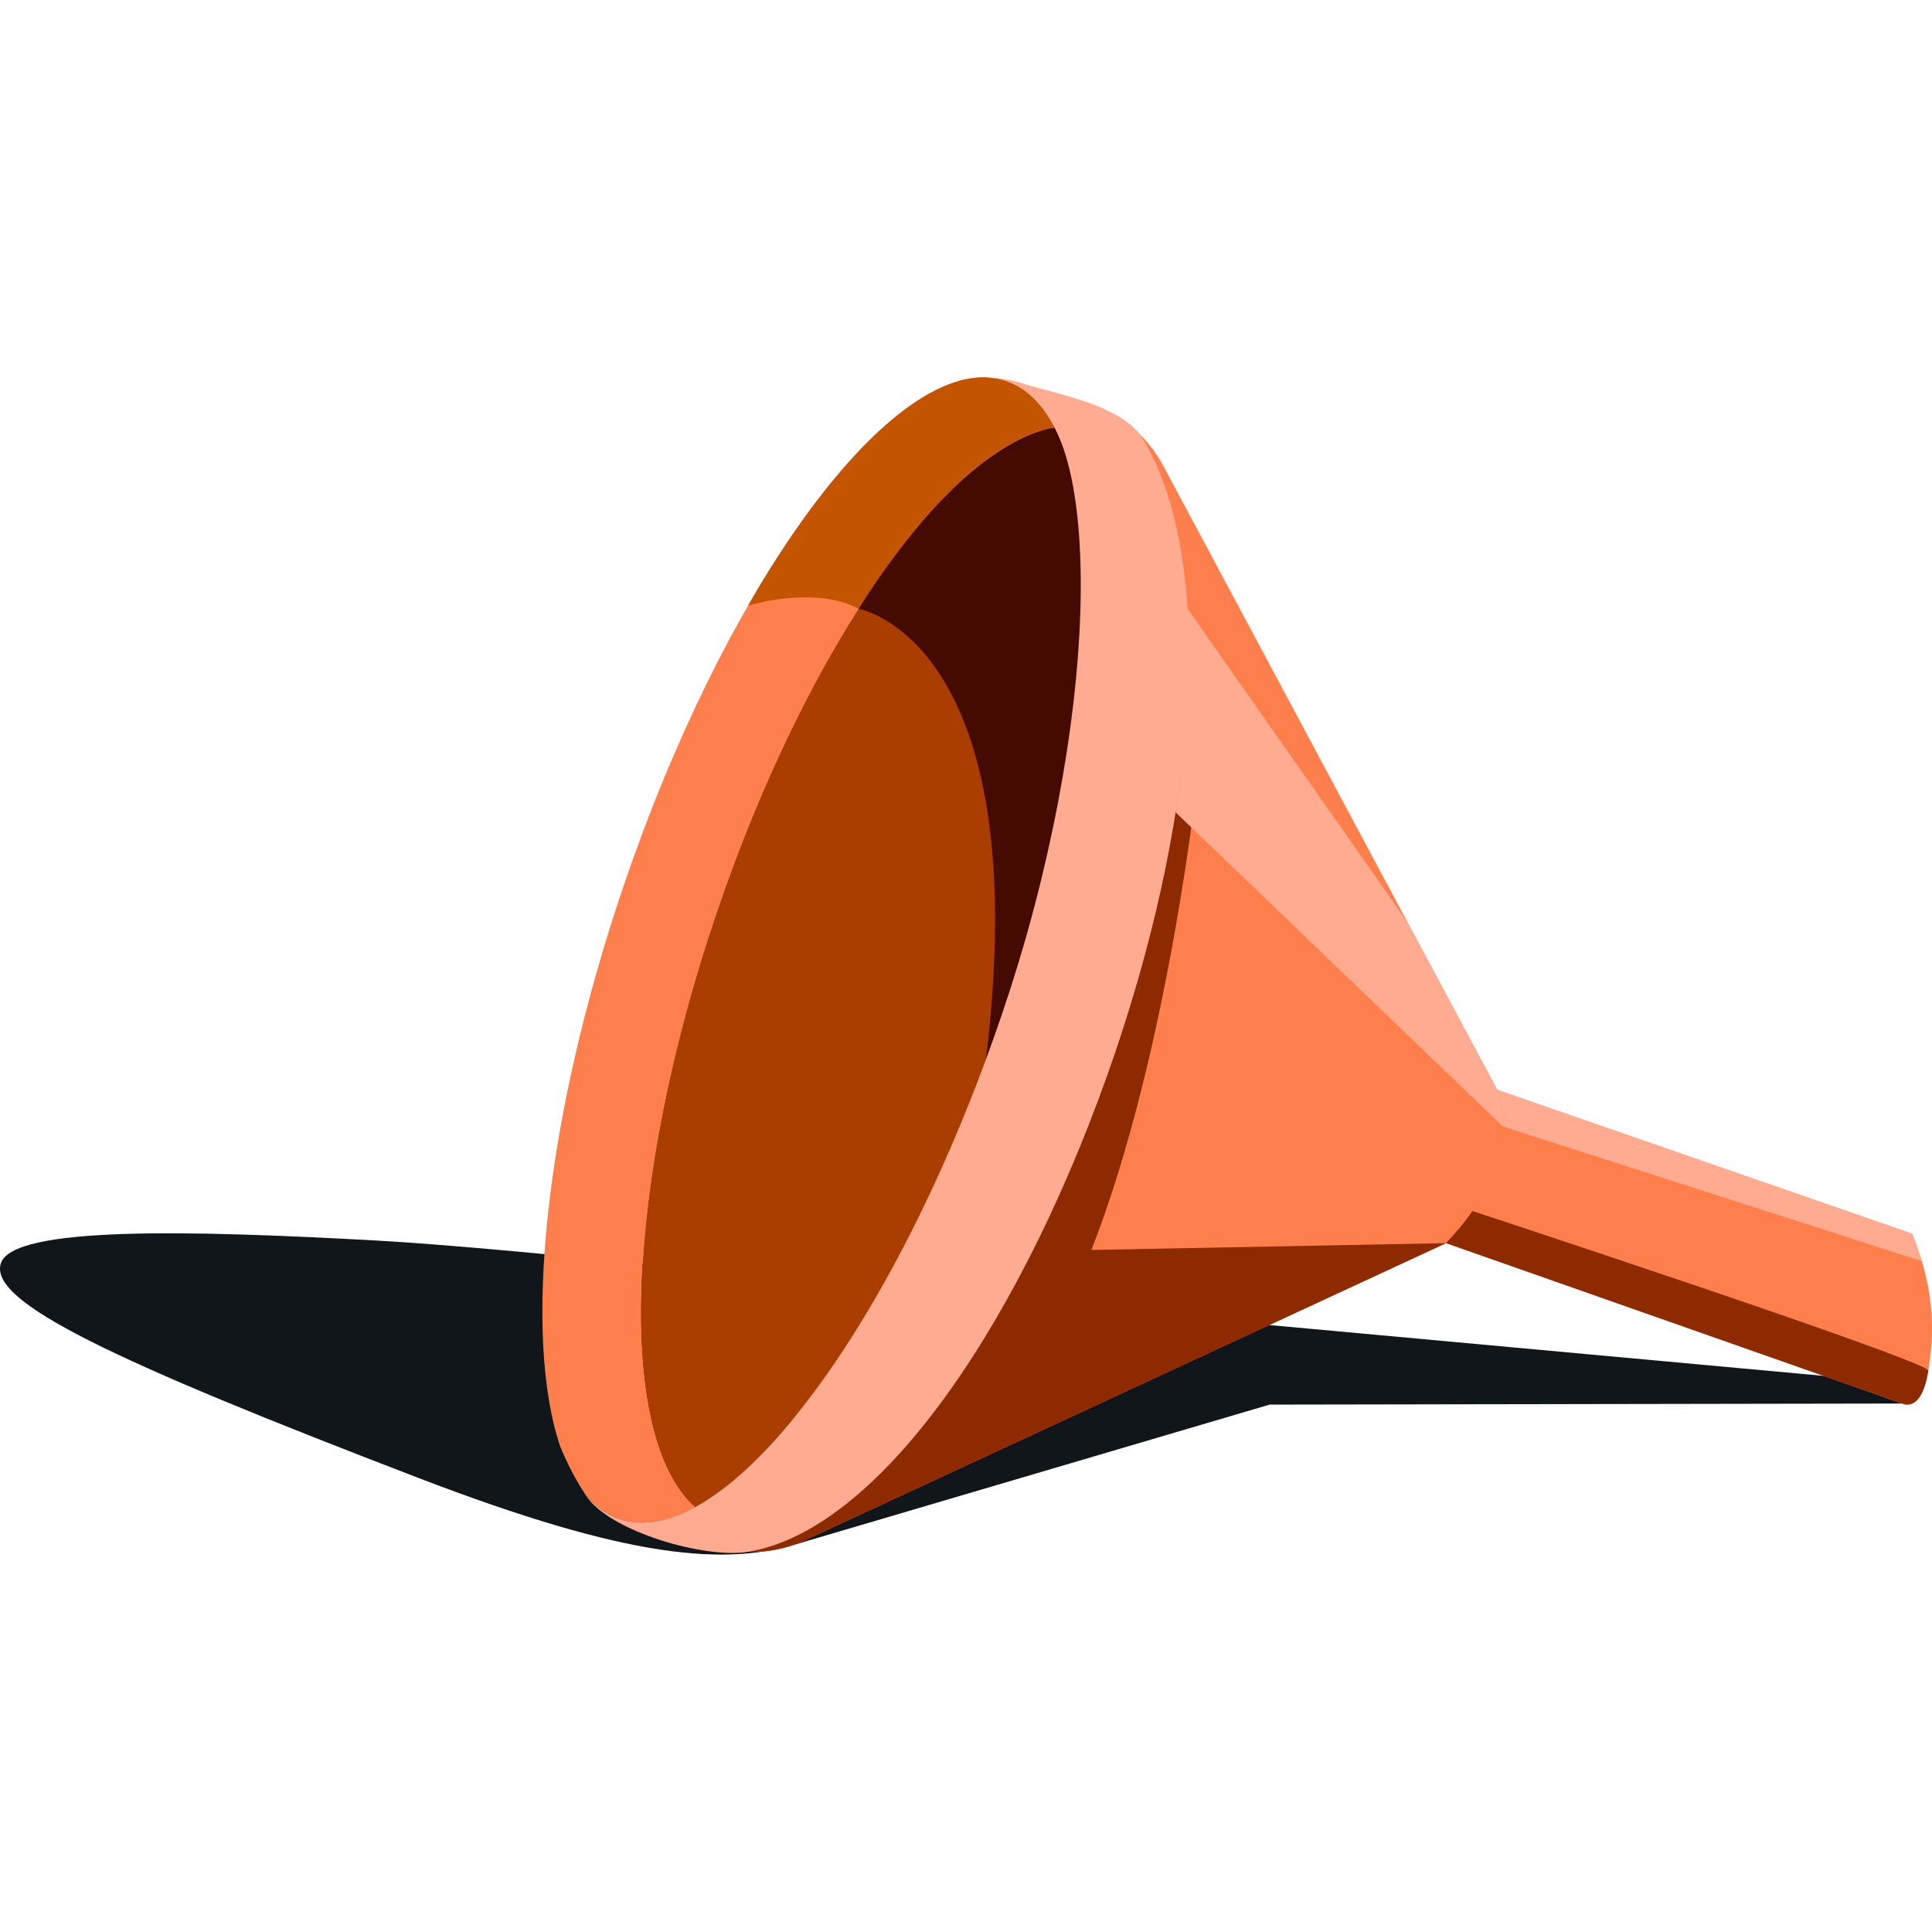 <svg width="45" height="45" viewBox="0 0 45 45" fill="none" xmlns="http://www.w3.org/2000/svg">
<path d="M44.309 32.691L43.022 32.097L20.993 30.076C20.993 30.076 12.152 29.078 8.73 28.892C4.486 28.661 0.271 28.542 0.016 29.437C-0.24 30.332 2.578 31.674 9.746 34.424C14.64 36.301 16.902 36.502 18.704 35.92L29.572 32.716L44.311 32.691H44.309Z" fill="#101619"/>
<path d="M33.68 28.956L44.309 32.693C44.309 32.693 44.756 32.935 44.913 31.927C45.032 31.168 45.119 30.171 44.538 28.736L34.87 25.383L33.68 26.142V28.956Z" fill="#FF7F4C"/>
<path d="M44.309 32.691C44.309 32.691 44.756 32.934 44.913 31.925C44.947 31.703 33.68 28.004 33.68 28.004V28.954L44.309 32.691Z" fill="#8D2A00"/>
<path d="M44.763 29.374C44.702 29.171 44.63 28.959 44.54 28.736L34.871 25.383L34.764 25.453L35.006 26.238L44.763 29.374Z" fill="#FFAB92"/>
<path d="M26.318 9.883L26.577 10.146C26.782 10.354 26.956 10.591 27.094 10.848L34.87 25.381C34.87 25.381 35.598 26.969 33.679 28.954L18.731 35.884C18.326 36.071 17.882 36.162 17.433 36.145H17.422L26.318 9.883Z" fill="#FF7F4C"/>
<path d="M14.429 35.381C14.955 35.56 15.555 35.453 16.197 35.103C14.365 33.49 14.524 27.637 16.7 21.235C18.822 14.992 22.145 10.333 24.567 9.955C24.281 9.406 23.906 9.031 23.439 8.872C23.318 8.831 23.191 8.808 23.06 8.797C23.015 8.795 22.971 8.789 22.926 8.789C20.474 8.765 16.846 13.8 14.526 20.628C12.673 26.082 12.177 31.136 13.052 33.702C13.22 34.107 13.413 34.474 13.627 34.8C13.856 35.078 14.123 35.275 14.429 35.379V35.381Z" fill="#FF7F4C"/>
<path d="M16.699 21.236C14.522 27.637 14.363 33.491 16.195 35.103C18.519 33.835 21.39 29.361 23.341 23.626C25.351 17.712 25.765 12.268 24.565 9.957C22.143 10.335 18.82 14.995 16.699 21.238V21.236Z" fill="#A93E00"/>
<path d="M22.963 24.685C23.092 24.337 23.217 23.983 23.34 23.626C25.35 17.712 25.764 12.268 24.564 9.957C23.467 10.129 21.692 11.412 19.996 14.179C19.996 14.179 24.152 14.898 22.963 24.687V24.685Z" fill="#450B00"/>
<path d="M26.328 20.642L20.993 30.954L17.422 36.143H17.433C17.88 36.16 18.325 36.071 18.731 35.884L33.685 28.955L25.421 29.114C27.234 24.486 27.91 17.973 27.91 17.973L26.328 20.642Z" fill="#8D2A00"/>
<path d="M34.871 25.381L32.789 21.49L27.659 14.176C27.659 14.176 27.736 16.845 27.381 18.92L35.003 26.236C35.017 25.702 34.869 25.381 34.869 25.381H34.871Z" fill="#FFAB92"/>
<path d="M24.566 9.955C24.28 9.406 23.905 9.031 23.438 8.872C23.317 8.831 23.19 8.808 23.059 8.797C23.014 8.795 22.97 8.789 22.925 8.789C21.354 8.774 19.305 10.833 17.422 14.107C17.424 14.107 18.964 13.628 19.995 14.177C21.555 11.736 23.201 10.169 24.564 9.955H24.566Z" fill="#C35500"/>
<path d="M26.609 10.21C26.132 9.429 24.631 9.209 23.88 8.954C23.611 8.863 23.337 8.814 23.058 8.797C23.187 8.808 23.314 8.831 23.437 8.873C23.904 9.032 24.281 9.406 24.565 9.955C25.763 12.266 25.35 17.71 23.34 23.624C21.391 29.359 18.519 33.833 16.195 35.101C15.553 35.451 14.953 35.559 14.427 35.379C14.121 35.275 13.852 35.078 13.625 34.8C13.633 34.811 13.64 34.825 13.648 34.836C14.212 35.684 16.439 36.31 17.423 36.145C20.593 35.616 23.923 30.55 25.973 24.519C27.986 18.594 28.281 12.953 26.609 10.21Z" fill="#FFAB92"/>
<path d="M25.736 9.535C25.361 9.346 24.61 9.151 23.88 8.954C23.611 8.863 23.337 8.814 23.058 8.797C23.187 8.808 23.314 8.831 23.437 8.873C23.904 9.032 24.281 9.406 24.565 9.955C25.764 12.273 25.273 19.287 22.354 26.248C26.625 19.717 26.825 12.072 25.736 9.535Z" fill="#FFAB92"/>
</svg>
